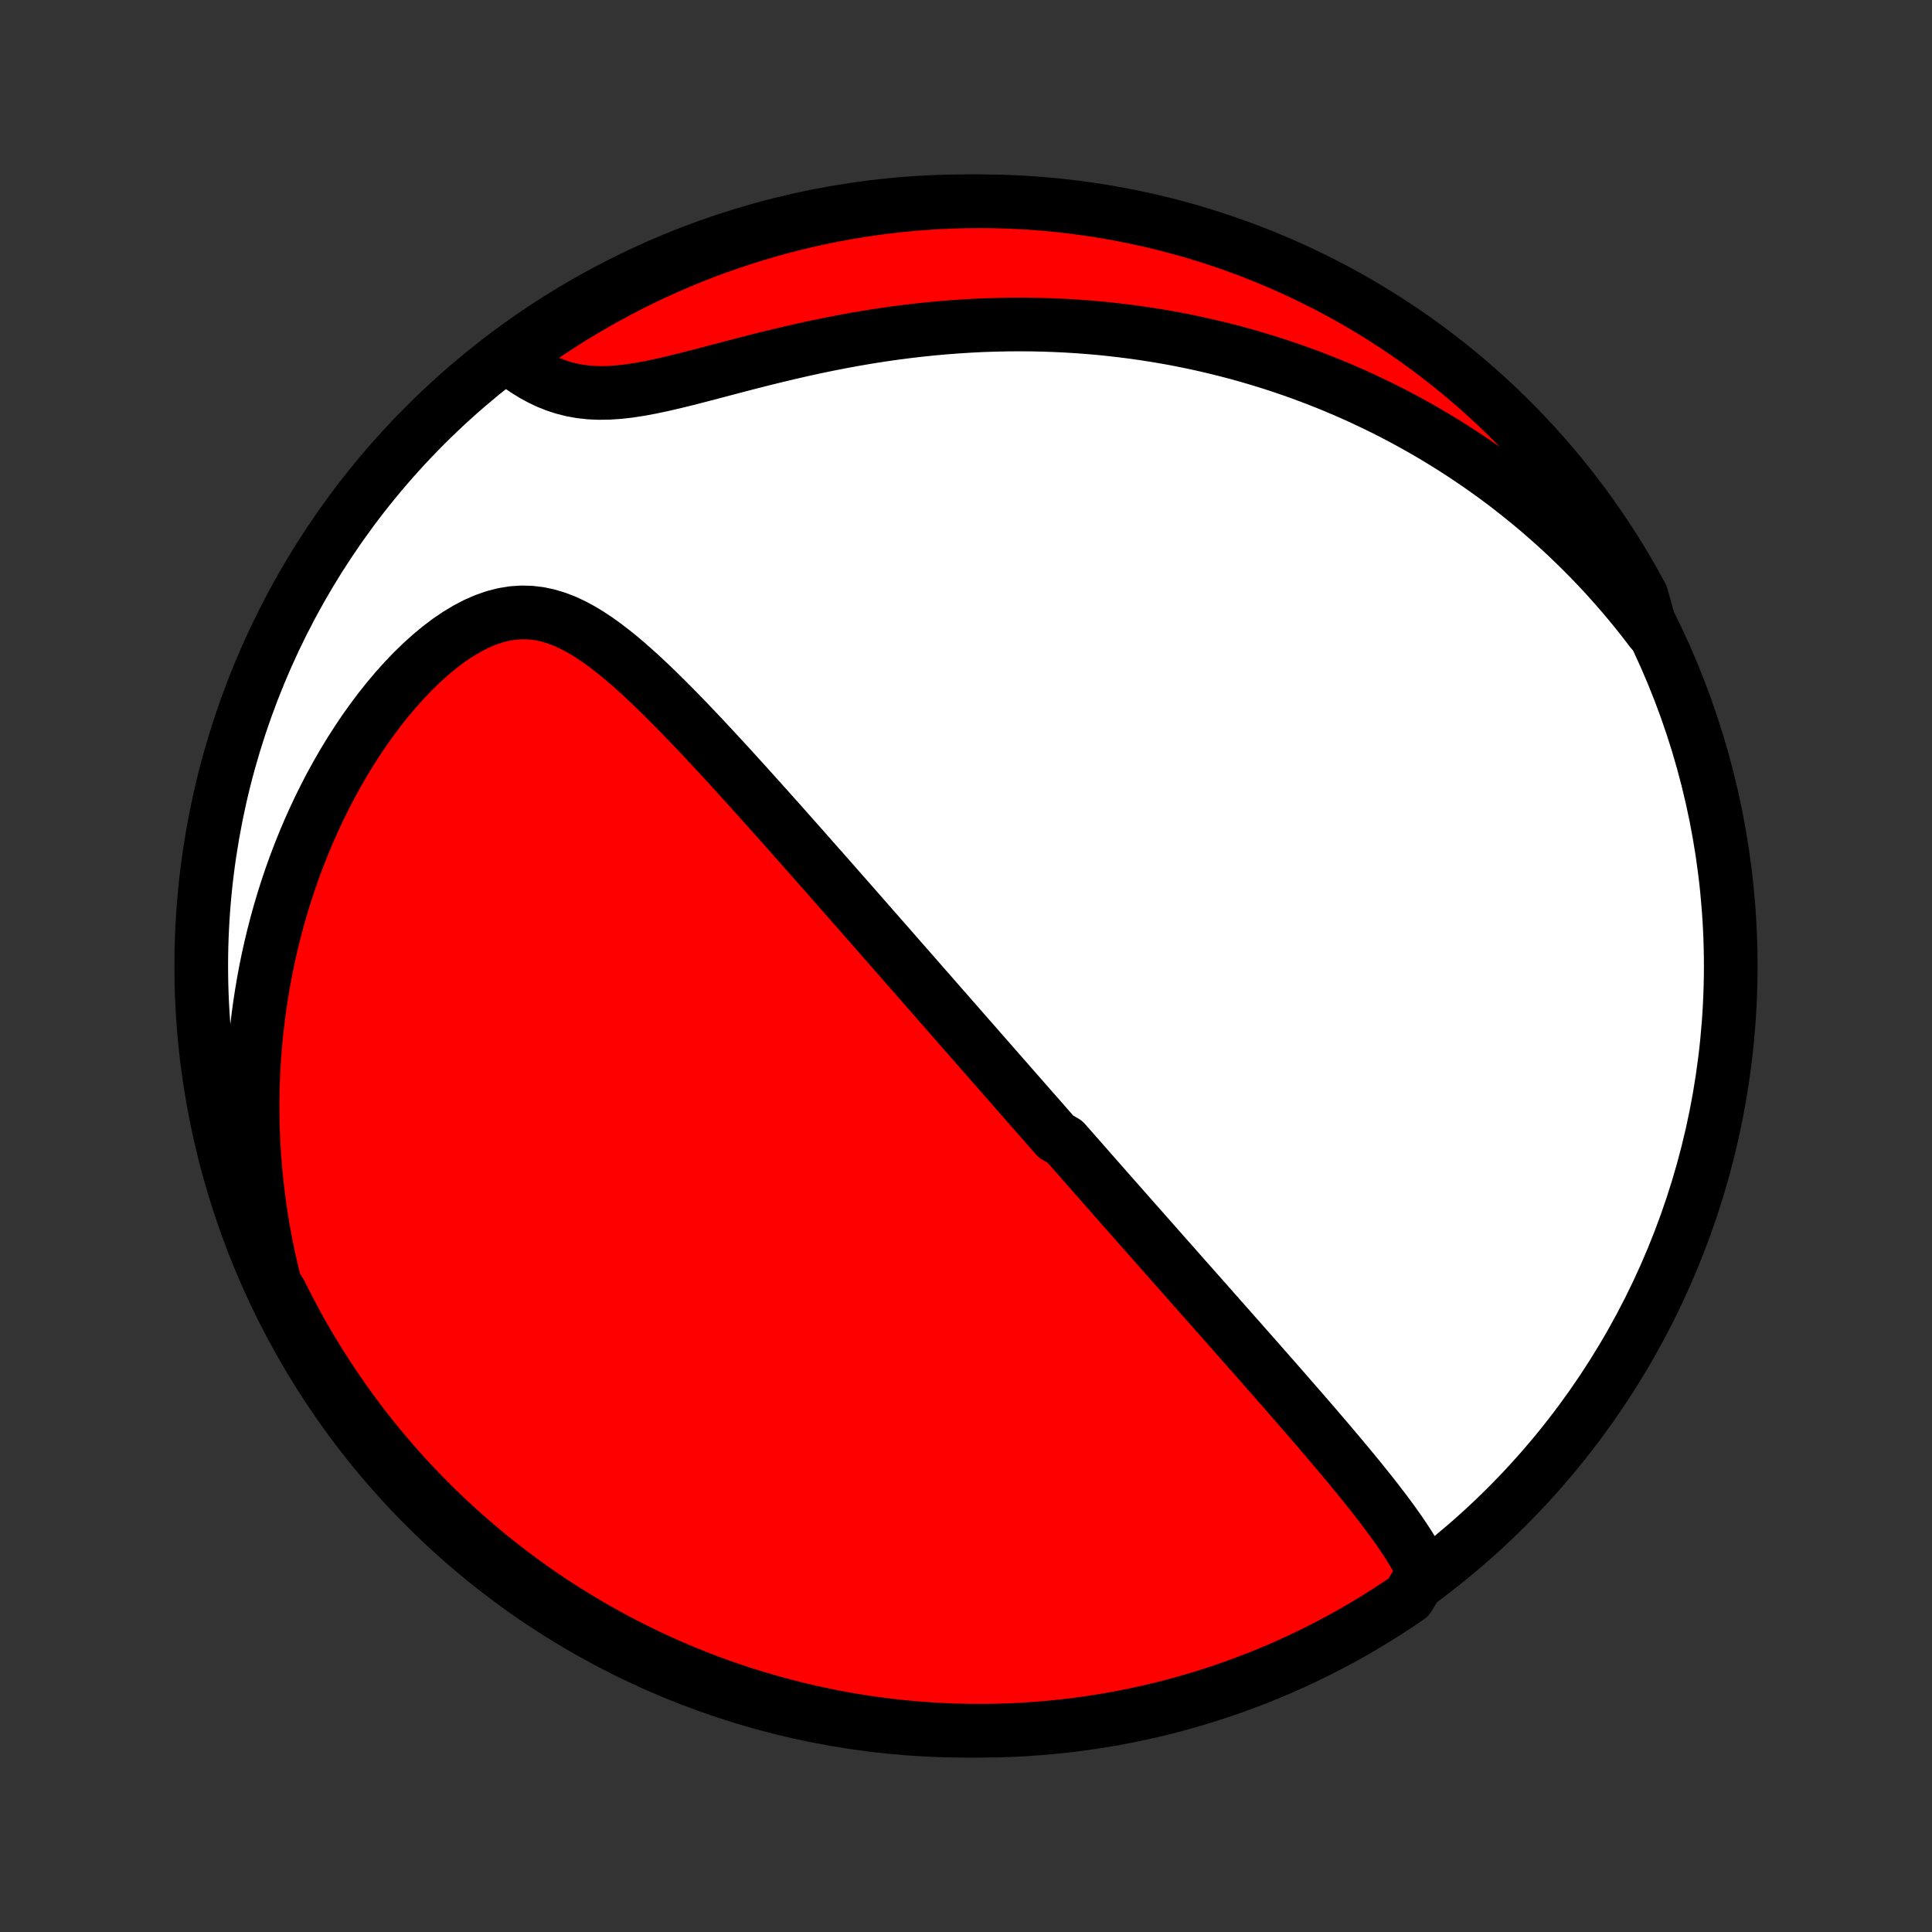 <?xml version="1.0" encoding="utf-8" standalone="no"?>
<!DOCTYPE svg PUBLIC "-//W3C//DTD SVG 1.1//EN"
  "http://www.w3.org/Graphics/SVG/1.1/DTD/svg11.dtd">
<!-- Created with matplotlib (http://matplotlib.org/) -->
<svg height="72pt" version="1.1" viewBox="0 0 72 72" width="72pt" xmlns="http://www.w3.org/2000/svg" xmlns:xlink="http://www.w3.org/1999/xlink">
 <rect x="0" y="0" width="72" height="72" fill="#333333" stroke="none"/>
 <defs>
  <style type="text/css">
*{stroke-linecap:butt;stroke-linejoin:round;}
  </style>
 </defs>
 <g id="figure_1">
  <g id="patch_1">
   <path d="
M0 72
L72 72
L72 0
L0 0
z
" style="fill:none;"/>
  </g>
  <g id="axes_1">
   <g id="PatchCollection_1">
    <defs>
     <path d="
M36 -7.5
C43.558 -7.5 50.808 -10.503 56.153 -15.848
C61.497 -21.192 64.5 -28.442 64.5 -36
C64.5 -43.558 61.497 -50.808 56.153 -56.153
C50.808 -61.497 43.558 -64.5 36 -64.5
C28.442 -64.5 21.192 -61.497 15.848 -56.153
C10.503 -50.808 7.5 -43.558 7.5 -36
C7.5 -28.442 10.503 -21.192 15.848 -15.848
C21.192 -10.503 28.442 -7.5 36 -7.5
z
" id="C0_0_a811fe30f3"/>
     <path d="
M53.062 -13.424
L52.93 -13.684
L52.788 -13.942
L52.637 -14.198
L52.478 -14.452
L52.313 -14.705
L52.142 -14.956
L51.965 -15.205
L51.785 -15.453
L51.601 -15.7
L51.413 -15.946
L51.224 -16.191
L51.032 -16.434
L50.838 -16.676
L50.643 -16.917
L50.446 -17.157
L50.249 -17.396
L50.051 -17.633
L49.853 -17.869
L49.654 -18.104
L49.456 -18.338
L49.257 -18.57
L49.059 -18.801
L48.861 -19.03
L48.664 -19.259
L48.467 -19.486
L48.271 -19.711
L48.075 -19.935
L47.881 -20.158
L47.687 -20.38
L47.494 -20.6
L47.302 -20.818
L47.111 -21.036
L46.921 -21.252
L46.732 -21.466
L46.544 -21.679
L46.357 -21.891
L46.171 -22.102
L45.986 -22.311
L45.802 -22.52
L45.619 -22.726
L45.437 -22.932
L45.256 -23.137
L45.077 -23.34
L44.898 -23.542
L44.72 -23.743
L44.543 -23.943
L44.367 -24.142
L44.191 -24.34
L44.017 -24.537
L43.844 -24.733
L43.671 -24.929
L43.499 -25.123
L43.328 -25.317
L43.158 -25.509
L42.988 -25.702
L42.819 -25.893
L42.65 -26.084
L42.483 -26.274
L42.315 -26.463
L42.148 -26.652
L41.982 -26.841
L41.816 -27.029
L41.651 -27.216
L41.486 -27.403
L41.322 -27.59
L41.157 -27.777
L40.993 -27.963
L40.829 -28.149
L40.666 -28.335
L40.502 -28.521
L40.339 -28.707
L40.176 -28.893
L40.013 -29.078
L39.849 -29.264
L39.686 -29.45
L39.36 -29.636
L39.196 -29.822
L39.032 -30.009
L38.869 -30.196
L38.704 -30.383
L38.54 -30.57
L38.375 -30.758
L38.21 -30.946
L38.044 -31.135
L37.878 -31.324
L37.712 -31.514
L37.545 -31.705
L37.377 -31.896
L37.209 -32.088
L37.04 -32.281
L36.87 -32.474
L36.7 -32.669
L36.528 -32.864
L36.356 -33.061
L36.183 -33.258
L36.009 -33.457
L35.834 -33.656
L35.659 -33.857
L35.482 -34.059
L35.304 -34.262
L35.124 -34.467
L34.944 -34.673
L34.763 -34.88
L34.58 -35.089
L34.395 -35.299
L34.21 -35.511
L34.023 -35.724
L33.835 -35.939
L33.645 -36.156
L33.453 -36.374
L33.261 -36.595
L33.066 -36.817
L32.87 -37.04
L32.672 -37.266
L32.472 -37.494
L32.271 -37.723
L32.068 -37.955
L31.863 -38.188
L31.656 -38.424
L31.447 -38.661
L31.236 -38.901
L31.023 -39.143
L30.809 -39.387
L30.592 -39.633
L30.373 -39.88
L30.152 -40.13
L29.93 -40.383
L29.704 -40.637
L29.477 -40.893
L29.248 -41.151
L29.017 -41.411
L28.783 -41.673
L28.547 -41.936
L28.31 -42.202
L28.07 -42.468
L27.828 -42.737
L27.583 -43.006
L27.337 -43.277
L27.089 -43.549
L26.838 -43.821
L26.585 -44.094
L26.331 -44.368
L26.074 -44.641
L25.815 -44.914
L25.555 -45.186
L25.292 -45.457
L25.027 -45.726
L24.76 -45.993
L24.491 -46.258
L24.22 -46.518
L23.947 -46.775
L23.671 -47.026
L23.393 -47.272
L23.112 -47.51
L22.829 -47.739
L22.542 -47.959
L22.253 -48.167
L21.959 -48.361
L21.662 -48.541
L21.36 -48.703
L21.054 -48.845
L20.743 -48.965
L20.427 -49.06
L20.106 -49.129
L19.779 -49.169
L19.448 -49.178
L19.112 -49.156
L18.772 -49.101
L18.429 -49.013
L18.083 -48.893
L17.737 -48.743
L17.391 -48.562
L17.046 -48.354
L16.703 -48.121
L16.364 -47.863
L16.029 -47.584
L15.699 -47.286
L15.375 -46.97
L15.057 -46.638
L14.747 -46.291
L14.444 -45.932
L14.15 -45.562
L13.864 -45.181
L13.586 -44.792
L13.318 -44.394
L13.059 -43.99
L12.809 -43.58
L12.569 -43.164
L12.338 -42.744
L12.117 -42.32
L11.905 -41.892
L11.703 -41.462
L11.51 -41.031
L11.327 -40.597
L11.153 -40.162
L10.988 -39.726
L10.833 -39.291
L10.686 -38.855
L10.549 -38.419
L10.42 -37.984
L10.3 -37.549
L10.188 -37.116
L10.084 -36.684
L9.989 -36.254
L9.901 -35.825
L9.822 -35.399
L9.75 -34.974
L9.685 -34.551
L9.628 -34.131
L9.578 -33.713
L9.534 -33.298
L9.498 -32.885
L9.468 -32.474
L9.445 -32.067
L9.428 -31.662
L9.418 -31.259
L9.413 -30.86
L9.415 -30.463
L9.422 -30.069
L9.435 -29.678
L9.454 -29.29
L9.478 -28.904
L9.508 -28.522
L9.543 -28.142
L9.583 -27.765
L9.628 -27.39
L9.678 -27.019
L9.733 -26.65
L9.792 -26.284
L9.857 -25.92
L9.926 -25.559
L10 -25.2
L10.079 -24.844
L10.162 -24.491
L10.249 -24.14
L10.465 -23.791
L10.69 -23.343
L10.922 -22.899
L11.162 -22.459
L11.41 -22.024
L11.665 -21.593
L11.928 -21.166
L12.198 -20.743
L12.475 -20.325
L12.759 -19.912
L13.051 -19.504
L13.349 -19.101
L13.654 -18.703
L13.966 -18.31
L14.285 -17.923
L14.611 -17.541
L14.943 -17.165
L15.281 -16.795
L15.626 -16.43
L15.977 -16.072
L16.334 -15.719
L16.697 -15.373
L17.066 -15.033
L17.44 -14.699
L17.82 -14.372
L18.206 -14.051
L18.598 -13.737
L18.994 -13.43
L19.396 -13.13
L19.803 -12.836
L20.214 -12.55
L20.631 -12.271
L21.052 -11.999
L21.478 -11.735
L21.908 -11.477
L22.343 -11.228
L22.781 -10.986
L23.224 -10.751
L23.671 -10.524
L24.121 -10.305
L24.575 -10.094
L25.032 -9.89
L25.493 -9.695
L25.957 -9.508
L26.424 -9.328
L26.894 -9.157
L27.366 -8.994
L27.842 -8.839
L28.32 -8.693
L28.8 -8.554
L29.282 -8.425
L29.767 -8.303
L30.253 -8.19
L30.741 -8.085
L31.231 -7.989
L31.722 -7.902
L32.214 -7.823
L32.708 -7.753
L33.202 -7.691
L33.698 -7.638
L34.194 -7.593
L34.69 -7.557
L35.188 -7.53
L35.685 -7.512
L36.182 -7.502
L36.68 -7.501
L37.177 -7.508
L37.673 -7.524
L38.17 -7.549
L38.665 -7.583
L39.16 -7.625
L39.654 -7.676
L40.147 -7.735
L40.638 -7.803
L41.128 -7.88
L41.617 -7.965
L42.104 -8.059
L42.589 -8.161
L43.072 -8.272
L43.552 -8.391
L44.031 -8.519
L44.507 -8.655
L44.98 -8.799
L45.451 -8.952
L45.919 -9.113
L46.383 -9.282
L46.845 -9.459
L47.303 -9.644
L47.758 -9.837
L48.209 -10.039
L48.657 -10.248
L49.101 -10.465
L49.541 -10.69
L49.976 -10.922
L50.407 -11.162
L50.834 -11.41
L51.257 -11.665
L51.675 -11.928
L52.088 -12.198
L52.496 -12.475
z
" id="C0_1_3337df9ca4"/>
     <path d="
M61.54 -48.497
L61.325 -48.779
L61.108 -49.056
L60.888 -49.329
L60.667 -49.597
L60.444 -49.861
L60.218 -50.121
L59.991 -50.376
L59.763 -50.627
L59.532 -50.874
L59.299 -51.117
L59.065 -51.356
L58.828 -51.592
L58.59 -51.823
L58.35 -52.051
L58.108 -52.276
L57.864 -52.497
L57.618 -52.715
L57.371 -52.929
L57.121 -53.14
L56.869 -53.347
L56.615 -53.552
L56.359 -53.753
L56.102 -53.952
L55.842 -54.147
L55.579 -54.339
L55.315 -54.528
L55.048 -54.714
L54.779 -54.897
L54.508 -55.078
L54.234 -55.255
L53.958 -55.43
L53.679 -55.601
L53.398 -55.77
L53.114 -55.937
L52.827 -56.1
L52.538 -56.26
L52.246 -56.418
L51.951 -56.573
L51.653 -56.725
L51.352 -56.874
L51.048 -57.02
L50.741 -57.164
L50.431 -57.305
L50.117 -57.442
L49.8 -57.577
L49.48 -57.709
L49.156 -57.837
L48.829 -57.963
L48.498 -58.086
L48.163 -58.205
L47.825 -58.321
L47.483 -58.434
L47.137 -58.543
L46.787 -58.649
L46.433 -58.752
L46.075 -58.851
L45.712 -58.946
L45.346 -59.037
L44.975 -59.125
L44.6 -59.209
L44.22 -59.288
L43.837 -59.364
L43.448 -59.435
L43.055 -59.501
L42.658 -59.563
L42.255 -59.621
L41.849 -59.673
L41.438 -59.721
L41.022 -59.764
L40.601 -59.801
L40.176 -59.833
L39.746 -59.86
L39.312 -59.88
L38.874 -59.896
L38.431 -59.905
L37.983 -59.908
L37.532 -59.905
L37.076 -59.895
L36.616 -59.88
L36.152 -59.857
L35.685 -59.828
L35.214 -59.792
L34.74 -59.75
L34.263 -59.7
L33.783 -59.644
L33.3 -59.581
L32.815 -59.511
L32.328 -59.434
L31.84 -59.351
L31.351 -59.261
L30.861 -59.165
L30.371 -59.064
L29.881 -58.956
L29.392 -58.844
L28.905 -58.728
L28.419 -58.608
L27.937 -58.486
L27.458 -58.361
L26.984 -58.237
L26.515 -58.113
L26.052 -57.992
L25.596 -57.875
L25.148 -57.765
L24.71 -57.663
L24.281 -57.572
L23.864 -57.494
L23.459 -57.431
L23.066 -57.386
L22.687 -57.361
L22.321 -57.356
L21.97 -57.372
L21.633 -57.409
L21.309 -57.468
L20.998 -57.547
L20.7 -57.644
L20.414 -57.759
L20.139 -57.889
L19.875 -58.033
L19.622 -58.189
L19.377 -58.354
L19.142 -58.529
L19.266 -58.71
L19.671 -59.07
L20.081 -59.358
L20.496 -59.64
L20.916 -59.914
L21.34 -60.181
L21.769 -60.441
L22.202 -60.693
L22.64 -60.937
L23.081 -61.174
L23.526 -61.404
L23.975 -61.625
L24.428 -61.839
L24.884 -62.045
L25.344 -62.243
L25.807 -62.433
L26.273 -62.615
L26.742 -62.789
L27.214 -62.954
L27.689 -63.112
L28.166 -63.261
L28.645 -63.402
L29.127 -63.535
L29.61 -63.659
L30.096 -63.775
L30.584 -63.882
L31.073 -63.981
L31.563 -64.071
L32.055 -64.153
L32.549 -64.226
L33.043 -64.29
L33.538 -64.346
L34.034 -64.394
L34.53 -64.432
L35.027 -64.462
L35.525 -64.483
L36.022 -64.496
L36.519 -64.5
L37.017 -64.495
L37.514 -64.482
L38.01 -64.46
L38.506 -64.429
L39.001 -64.39
L39.495 -64.342
L39.988 -64.285
L40.48 -64.22
L40.971 -64.146
L41.46 -64.063
L41.947 -63.972
L42.432 -63.873
L42.916 -63.765
L43.398 -63.648
L43.877 -63.523
L44.354 -63.39
L44.828 -63.248
L45.3 -63.098
L45.768 -62.94
L46.234 -62.774
L46.697 -62.599
L47.156 -62.416
L47.612 -62.226
L48.065 -62.027
L48.513 -61.821
L48.958 -61.606
L49.399 -61.384
L49.836 -61.154
L50.269 -60.916
L50.697 -60.671
L51.121 -60.418
L51.541 -60.158
L51.955 -59.89
L52.365 -59.615
L52.77 -59.333
L53.169 -59.044
L53.564 -58.748
L53.953 -58.445
L54.336 -58.135
L54.714 -57.818
L55.087 -57.495
L55.453 -57.165
L55.814 -56.829
L56.168 -56.486
L56.517 -56.137
L56.859 -55.782
L57.194 -55.421
L57.524 -55.054
L57.846 -54.681
L58.163 -54.303
L58.472 -53.919
L58.774 -53.529
L59.07 -53.134
L59.358 -52.734
L59.64 -52.329
L59.914 -51.919
L60.181 -51.504
L60.441 -51.084
L60.693 -50.66
L60.937 -50.231
L61.174 -49.798
z
" id="C0_2_d89d612143"/>
    </defs>
    <g clip-path="url(#p1bffca34e9)">
     <use style="fill:#ffffff;stroke:#000000;stroke-width:2.0;" x="0.0" xlink:href="#C0_0_a811fe30f3" y="72.0"/>
    </g>
    <g clip-path="url(#p1bffca34e9)">
     <use style="fill:#ff0000;stroke:#000000;stroke-width:2.0;" x="0.0" xlink:href="#C0_1_3337df9ca4" y="72.0"/>
    </g>
    <g clip-path="url(#p1bffca34e9)">
     <use style="fill:#ff0000;stroke:#000000;stroke-width:2.0;" x="0.0" xlink:href="#C0_2_d89d612143" y="72.0"/>
    </g>
   </g>
  </g>
 </g>
 <defs>
  <clipPath id="p1bffca34e9">
   <rect height="72.0" width="72.0" x="0.0" y="0.0"/>
  </clipPath>
 </defs>
</svg>
